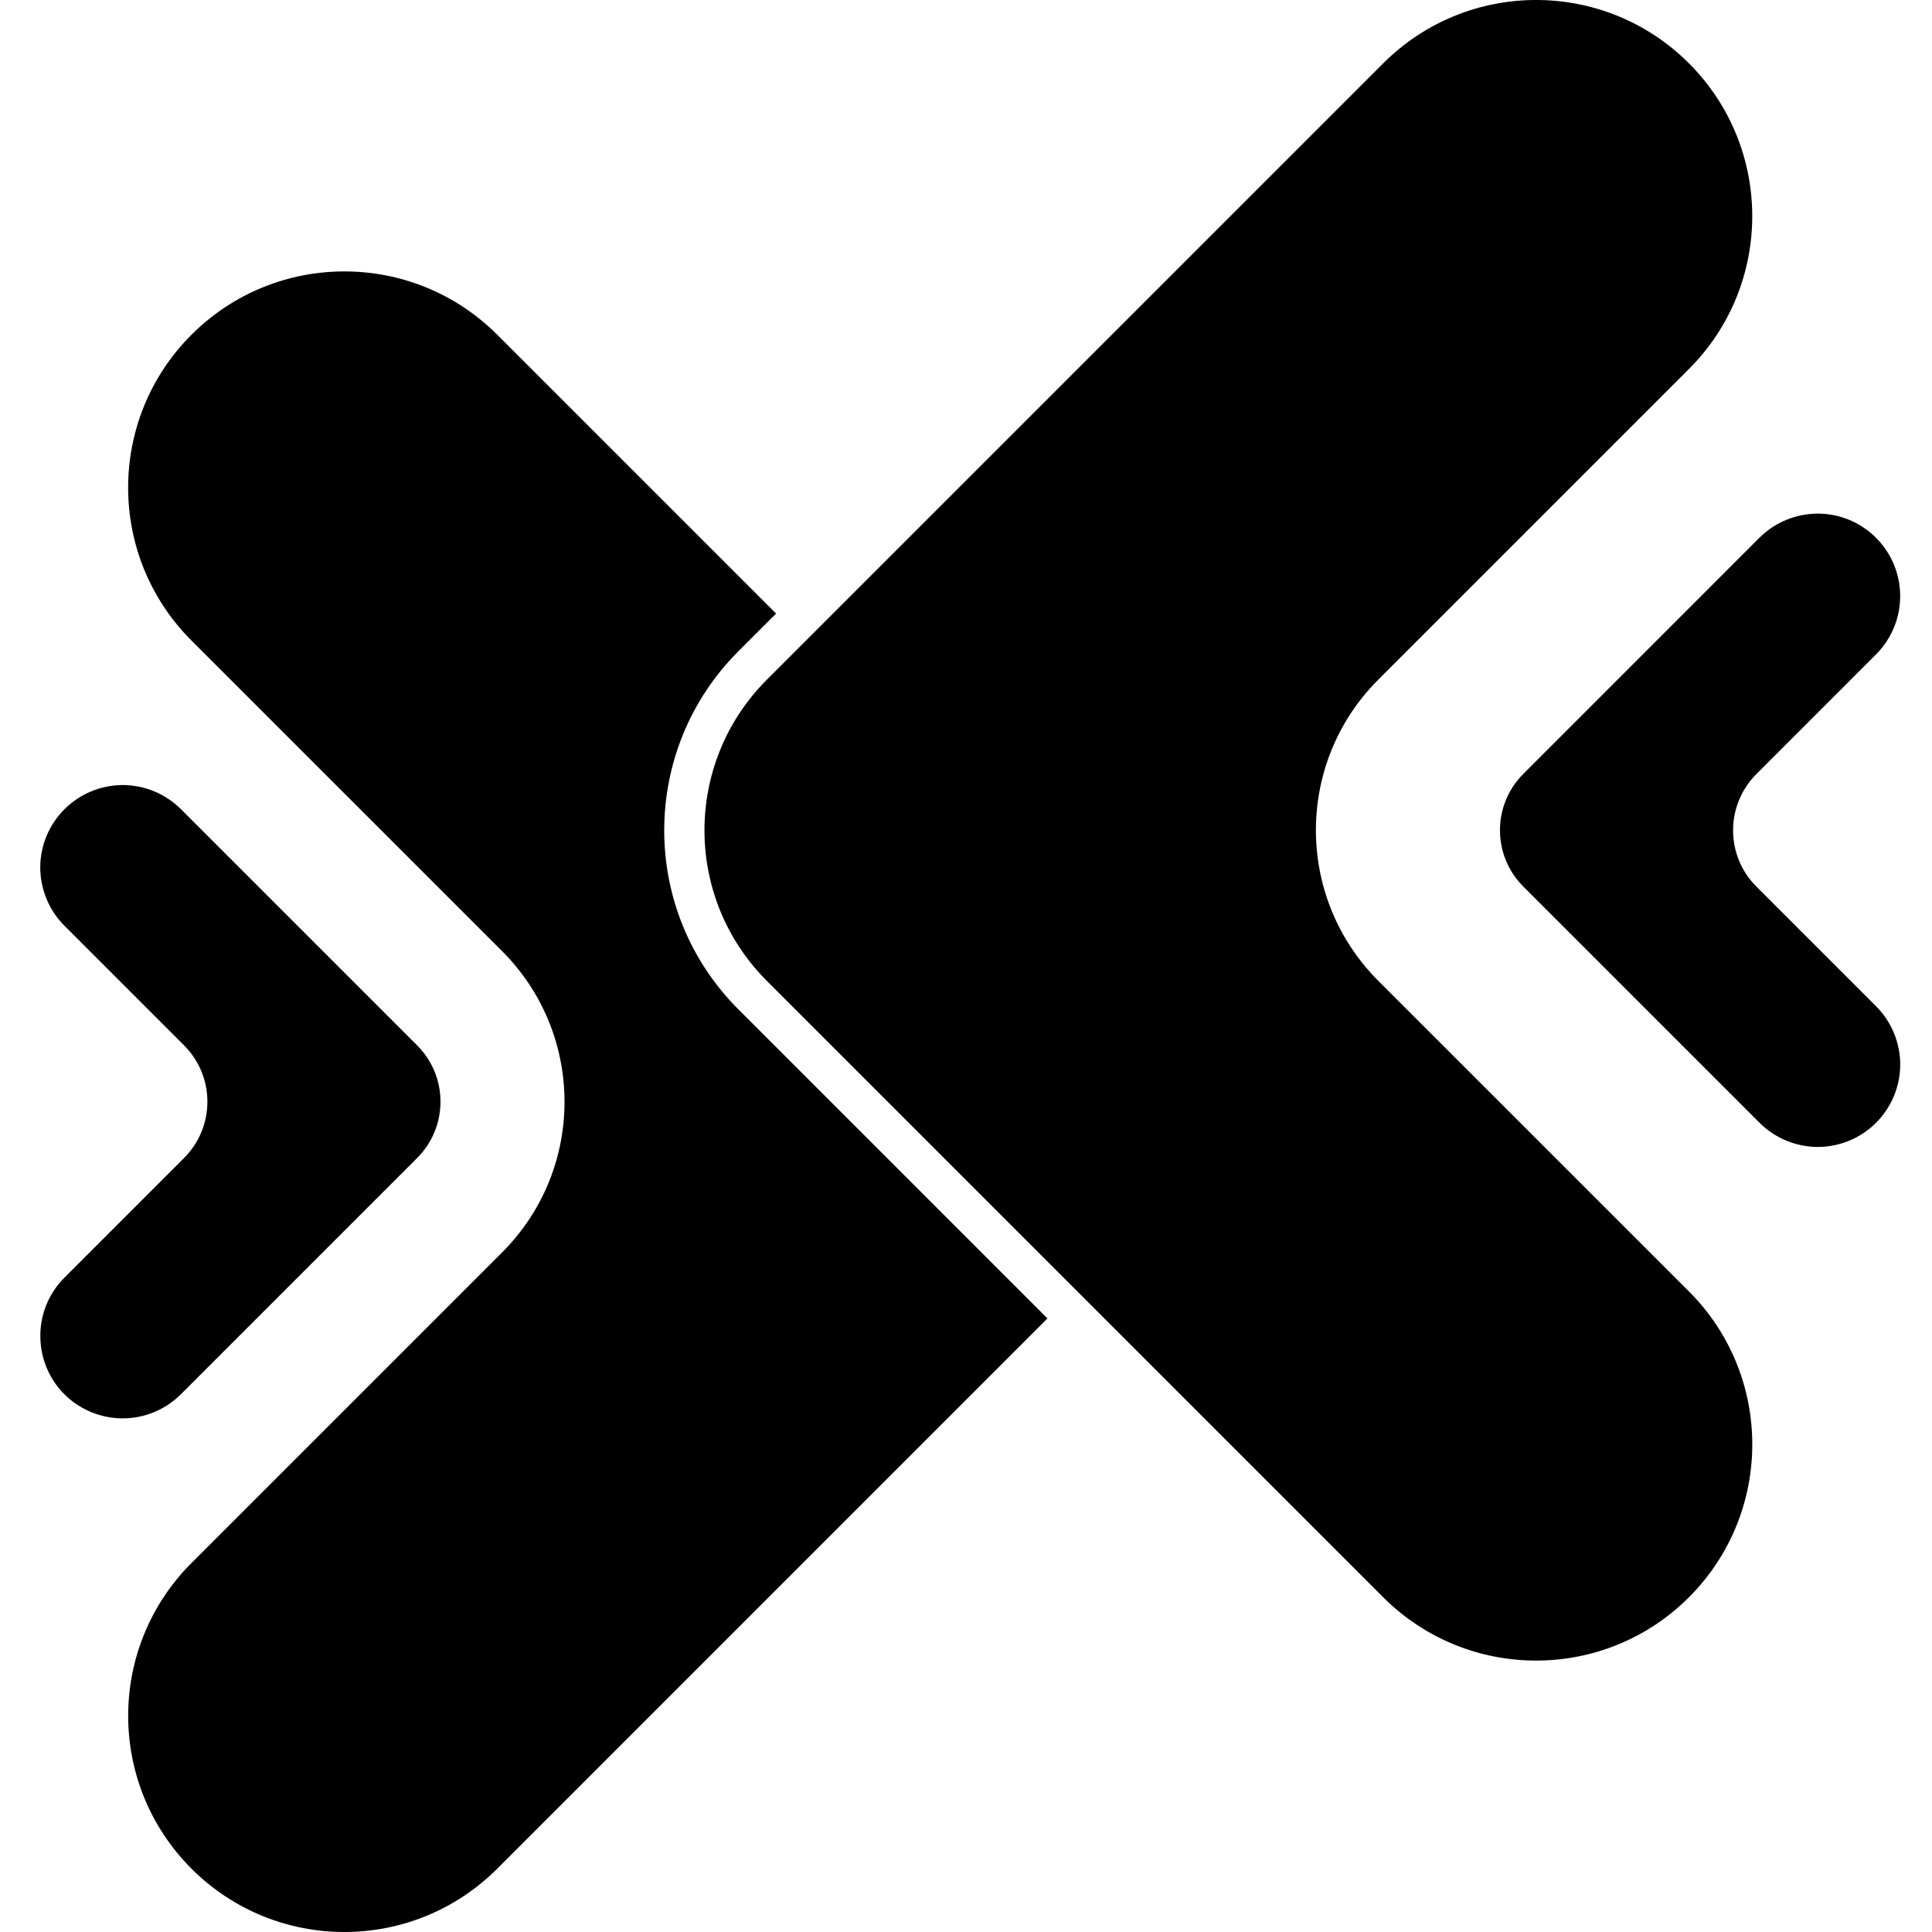 <svg width="48" height="48" viewBox="0 0 48 48" fill="none" xmlns="http://www.w3.org/2000/svg">
<path d="M41.961 9.168C44.059 7.07 44.058 3.67 41.961 1.573C39.864 -0.524 36.465 -0.525 34.366 1.573L19.052 16.887C16.986 18.953 16.986 22.304 19.051 24.369L34.366 39.684C36.463 41.781 39.864 41.781 41.961 39.684L41.963 39.682C44.059 37.585 44.059 34.184 41.963 32.087L34.244 24.369C32.178 22.302 32.176 18.953 34.242 16.887L41.961 9.168Z" fill="black"/>
<path d="M26.023 32.756L18.344 25.076C15.888 22.62 15.889 18.637 18.345 16.18L19.281 15.244L12.353 8.316C10.256 6.219 6.855 6.219 4.758 8.316L4.756 8.318C2.659 10.415 2.659 13.816 4.756 15.913L12.475 23.631C14.541 25.698 14.543 29.047 12.477 31.113L4.758 38.832C2.659 40.931 2.661 44.33 4.758 46.427C6.855 48.524 10.254 48.525 12.353 46.427L26.023 32.756Z" fill="black"/>
<path d="M47.209 14.808C47.209 14.266 46.994 13.746 46.61 13.362L46.608 13.36C46.225 12.976 45.704 12.761 45.163 12.761C44.621 12.761 44.097 12.976 43.713 13.36L37.846 19.228C37.073 20.001 37.073 21.253 37.846 22.026L43.715 27.895C44.099 28.279 44.619 28.494 45.163 28.496C45.706 28.494 46.226 28.279 46.61 27.895C46.994 27.511 47.209 26.991 47.211 26.448C47.209 25.904 46.994 25.384 46.61 25L43.636 22.026C42.865 21.255 42.865 20.003 43.638 19.23L46.61 16.257C46.994 15.873 47.211 15.351 47.209 14.808Z" fill="black"/>
<path d="M1.599 34.64C1.215 34.256 1.002 33.734 1.002 33.192C1 32.649 1.215 32.128 1.601 31.743L4.573 28.77C5.346 27.997 5.346 26.745 4.573 25.972L1.601 23C1.217 22.616 1.002 22.096 1 21.552C1 21.011 1.217 20.489 1.601 20.105C1.985 19.721 2.505 19.506 3.048 19.504C3.592 19.506 4.112 19.721 4.496 20.105L10.365 25.974C11.137 26.745 11.137 27.997 10.364 28.77L4.496 34.638C4.11 35.024 3.59 35.239 3.048 35.239C2.507 35.239 1.983 35.023 1.599 34.64Z" fill="black"/>
</svg>
